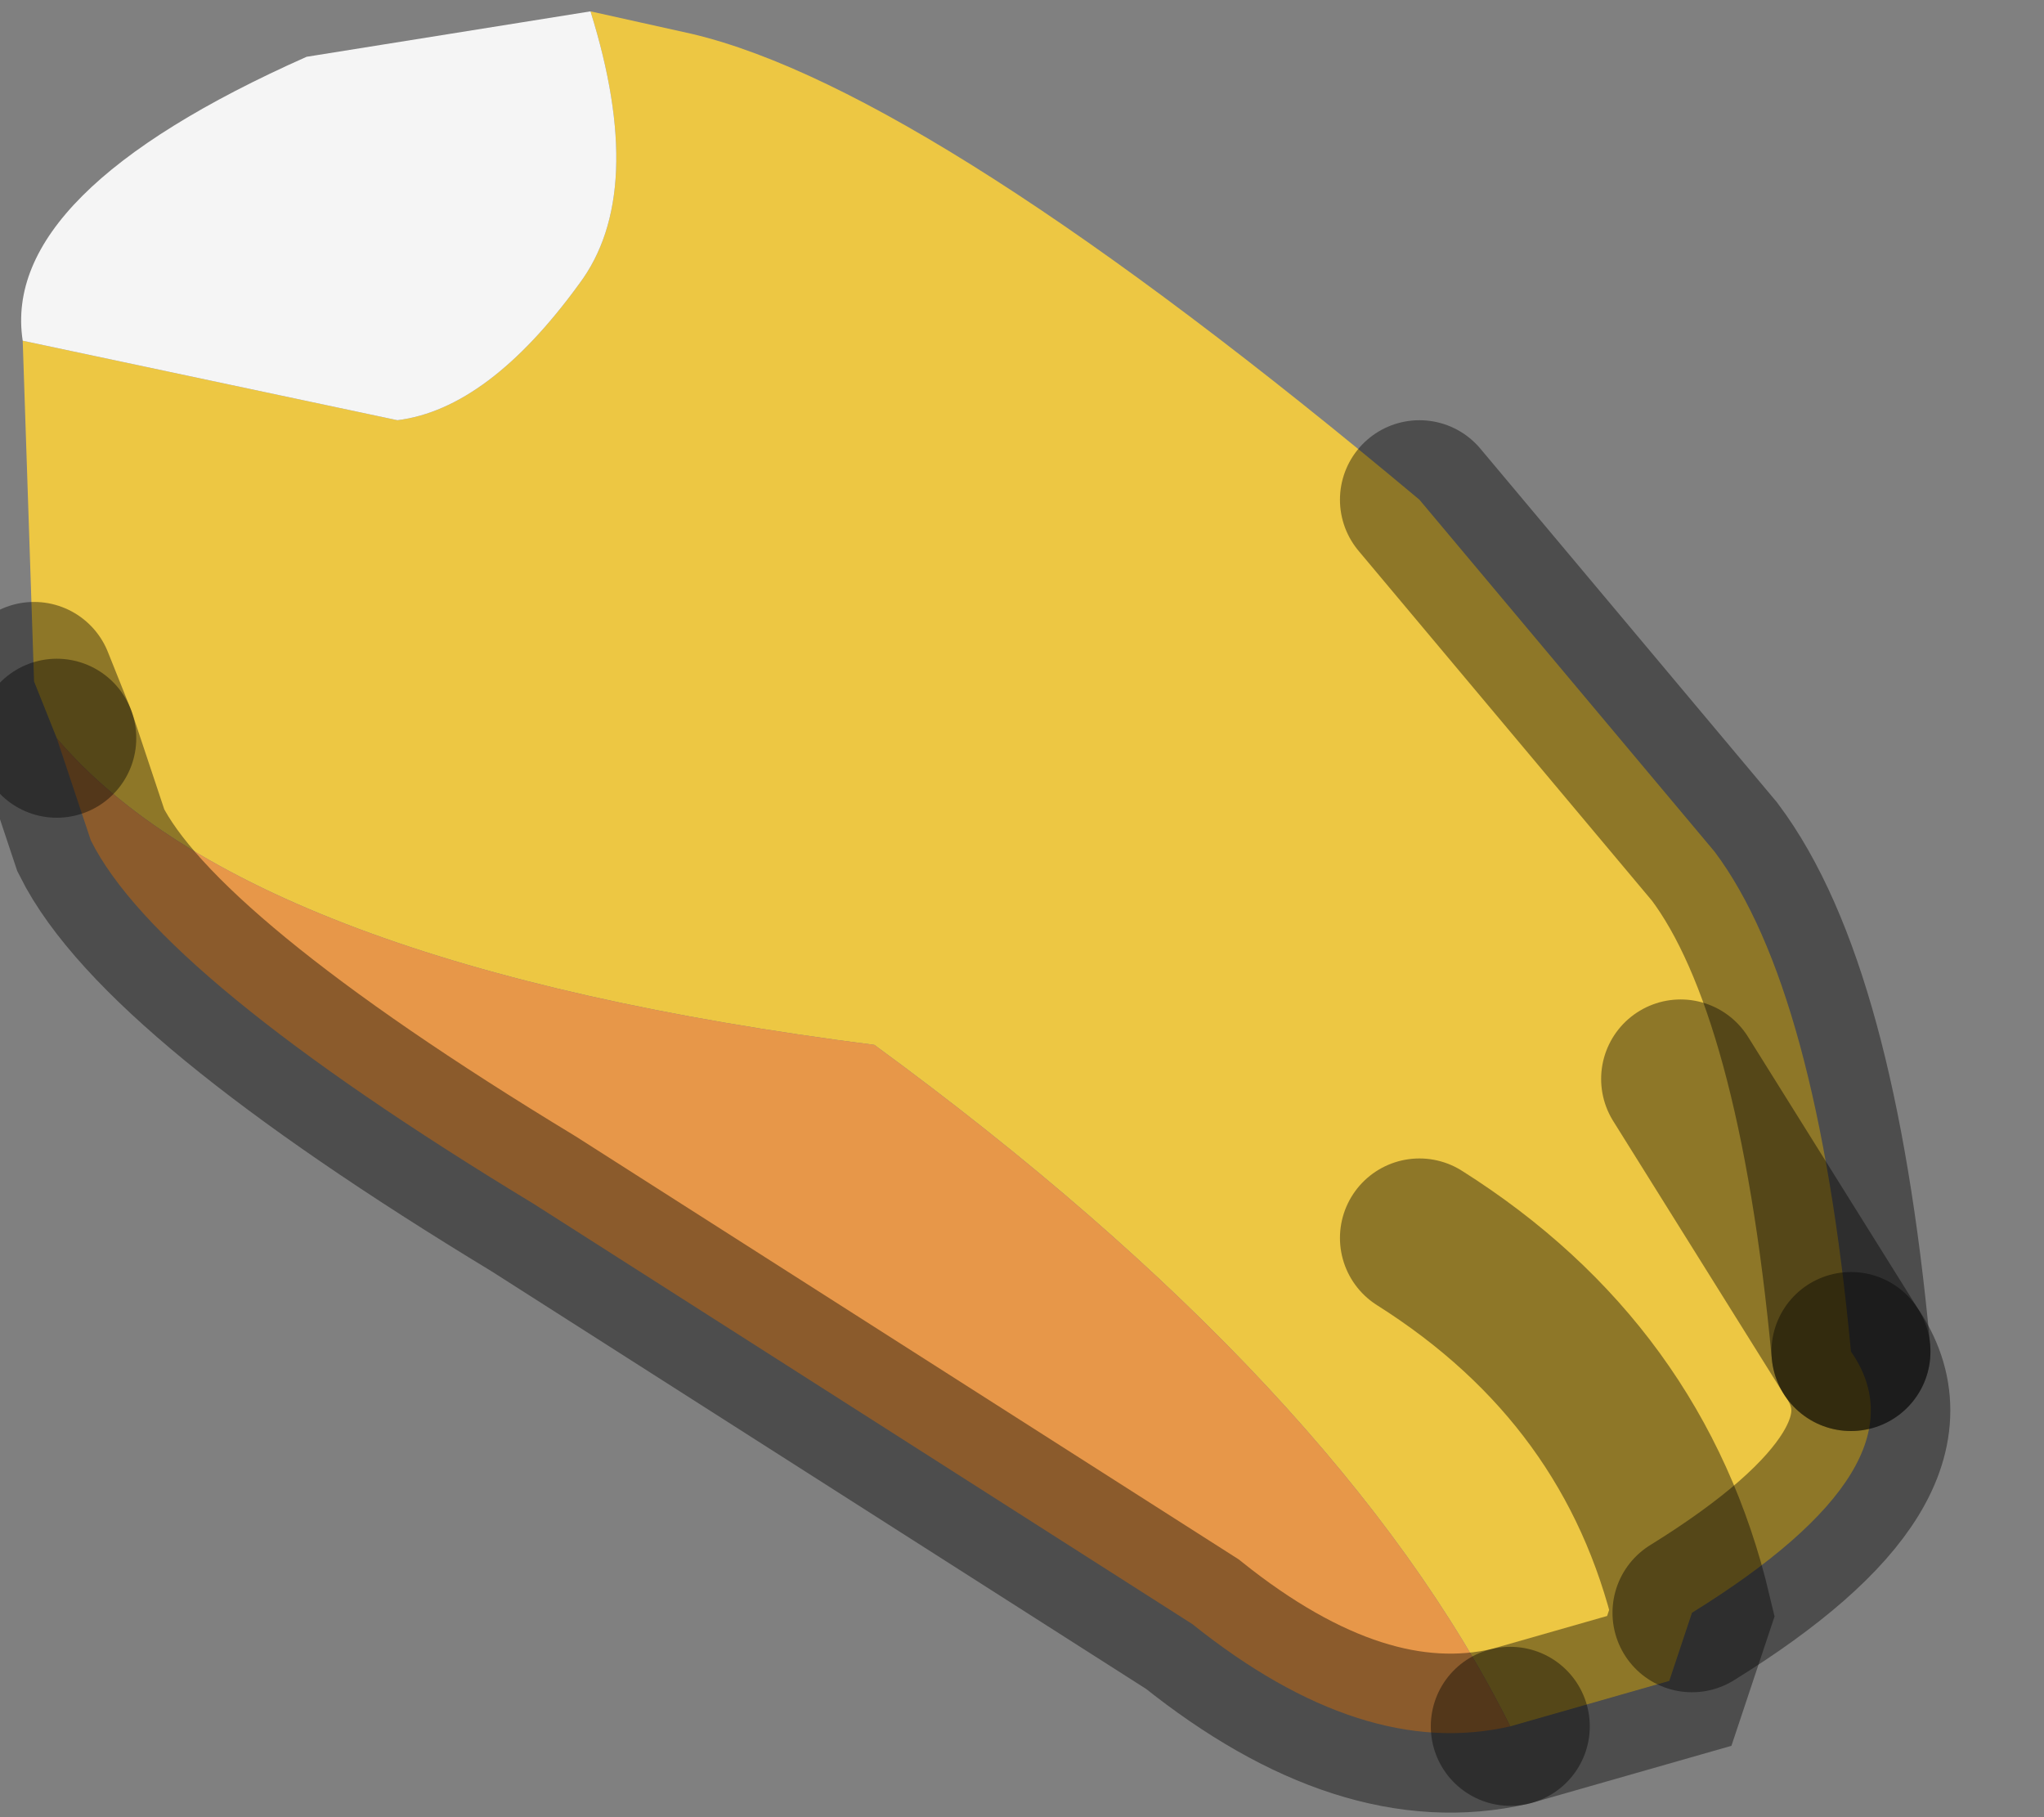 <?xml version="1.0" encoding="utf-8"?>
<svg version="1.1" id="Layer_1"
xmlns="http://www.w3.org/2000/svg"
xmlns:xlink="http://www.w3.org/1999/xlink"
width="9px" height="8px"
xml:space="preserve">
<rect width="100%" height="100%" fill="#808080" stroke="none"/>
<g id="PathID_950" transform="matrix(1, 0, 0, 1, 4.2, 3.75)">
<path style="fill:#EDC743;fill-opacity:1" d="M3.2 1L3.95 2.2Q4.3 2.7 3.25 3.35Q3 2.3 2.05 1.7Q3 2.3 3.25 3.35L3.15 3.65L2.45 3.85Q1.7 2.35 -0.35 0.85Q-3.1 0.5 -3.95 -0.5L-4.05 -0.75L-4.1 -2.25L-2.45 -1.9Q-2.05 -1.95 -1.65 -2.5Q-1.35 -2.9 -1.6 -3.7L-1.15 -3.6Q-0.1 -3.35 2.05 -1.55L3.35 0Q3.8 0.6 3.95 2.2L3.2 1" />
<path style="fill:#E79749;fill-opacity:1" d="M1.05 3.4L-1.85 1.55Q-3.5 0.55 -3.8 -0.05L-3.95 -0.5Q-3.1 0.5 -0.35 0.85Q1.7 2.35 2.45 3.85Q1.8 4 1.05 3.4" />
<path style="fill:#F5F5F5;fill-opacity:1" d="M-2.85 -3.5L-1.6 -3.7Q-1.35 -2.9 -1.65 -2.5Q-2.05 -1.95 -2.45 -1.9L-4.1 -2.25Q-4.2 -2.9 -2.85 -3.5" />
<path style="fill:none;stroke-width:0.7;stroke-linecap:round;stroke-linejoin:miter;stroke-miterlimit:5;stroke:#000000;stroke-opacity:0.4" d="M-4.05 -0.75L-3.95 -0.5" />
<path style="fill:none;stroke-width:0.7;stroke-linecap:round;stroke-linejoin:miter;stroke-miterlimit:5;stroke:#000000;stroke-opacity:0.4" d="M2.45 3.85L3.15 3.65L3.25 3.35Q3 2.3 2.05 1.7" />
<path style="fill:none;stroke-width:0.7;stroke-linecap:round;stroke-linejoin:miter;stroke-miterlimit:5;stroke:#000000;stroke-opacity:0.4" d="M-3.95 -0.5L-3.8 -0.05Q-3.5 0.55 -1.85 1.55L1.05 3.4Q1.8 4 2.45 3.85" />
<path style="fill:none;stroke-width:0.7;stroke-linecap:round;stroke-linejoin:miter;stroke-miterlimit:5;stroke:#000000;stroke-opacity:0.4" d="M3.95 2.2Q3.8 0.6 3.35 0L2.05 -1.55" />
<path style="fill:none;stroke-width:0.7;stroke-linecap:round;stroke-linejoin:miter;stroke-miterlimit:5;stroke:#000000;stroke-opacity:0.4" d="M3.95 2.2L3.2 1" />
<path style="fill:none;stroke-width:0.7;stroke-linecap:round;stroke-linejoin:miter;stroke-miterlimit:5;stroke:#000000;stroke-opacity:0.4" d="M3.25 3.35Q4.3 2.7 3.95 2.2" />
</g>
</svg>

